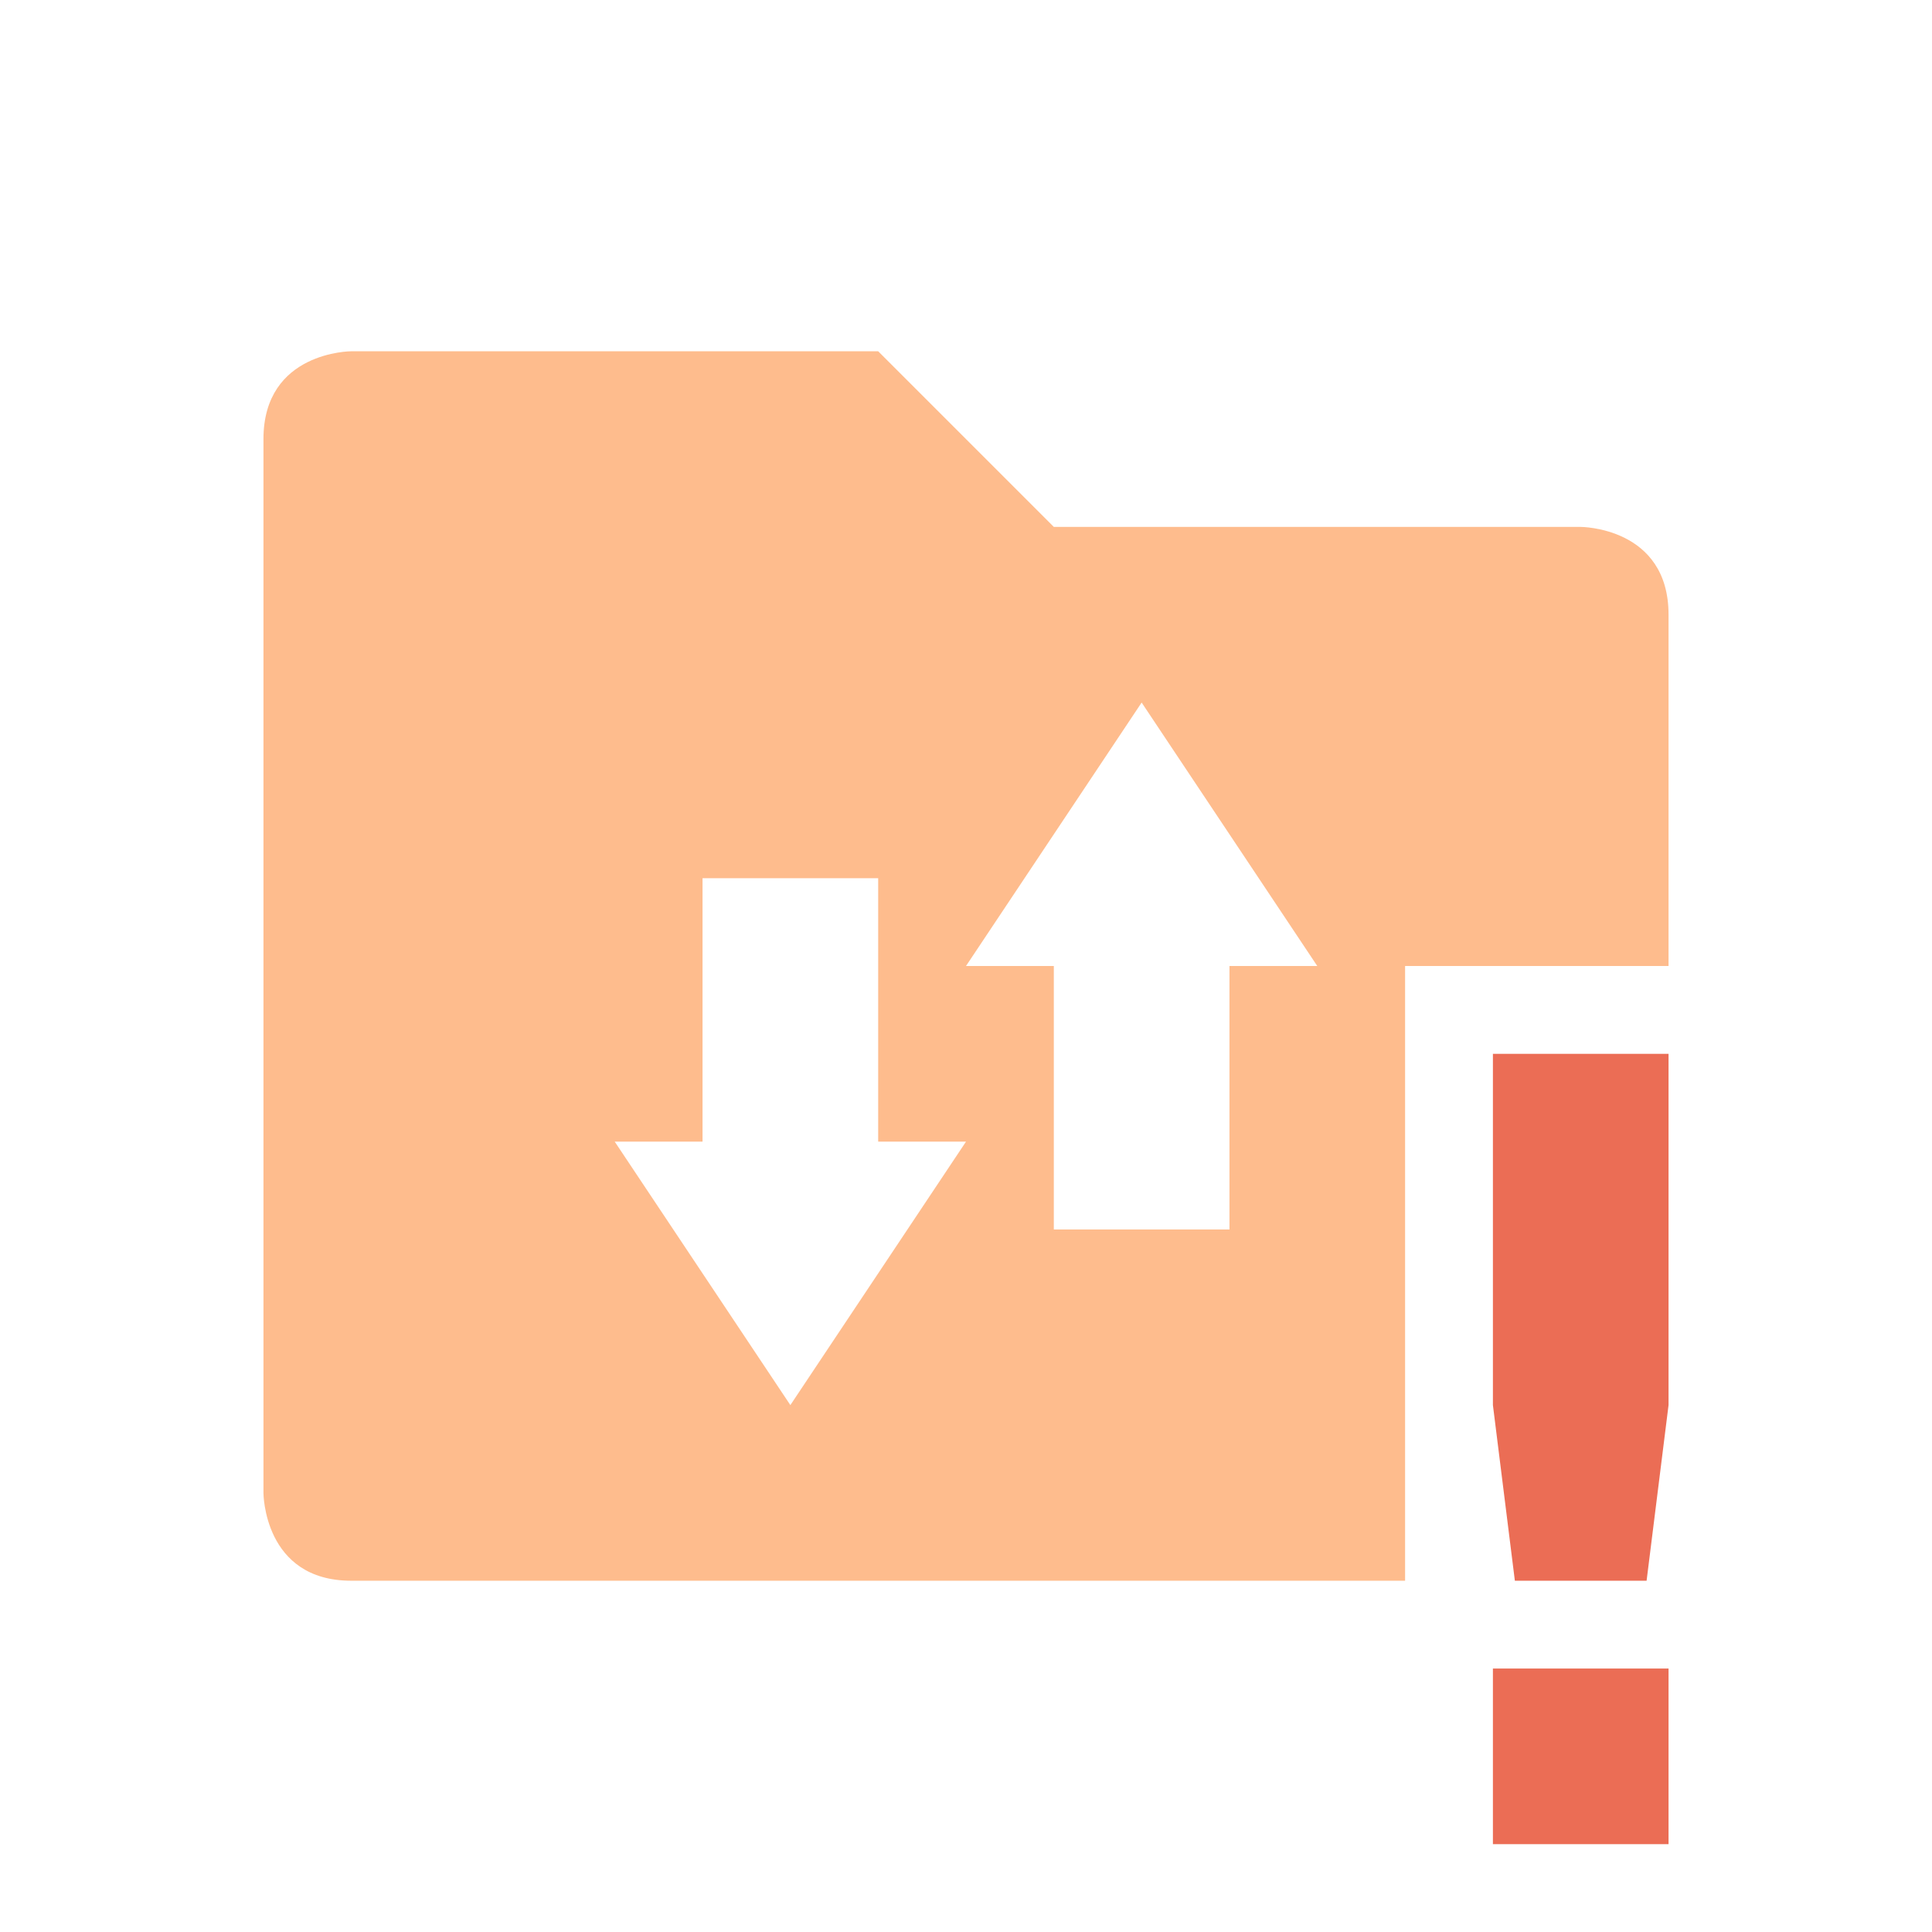 <?xml version="1.0" encoding="UTF-8" standalone="no"?>
<!-- Created with Inkscape (http://www.inkscape.org/) -->
<svg id="svg6530" xmlns:rdf="http://www.w3.org/1999/02/22-rdf-syntax-ns#" xmlns="http://www.w3.org/2000/svg" xmlns:osb="http://www.openswatchbook.org/uri/2009/osb" height="22" viewBox="0 0 22 22" width="22" version="1.1" xmlns:cc="http://creativecommons.org/ns#" xmlns:dc="http://purl.org/dc/elements/1.1/">
 <g id="layer1" transform="translate(-105 -909.36)">
  <rect id="rect5331" style="color:#bebebe;enable-background:new;fill:none" height="22" width="22" y="909.36" x="105"/>
  <path id="path5333" style="color:#000000;text-indent:0;block-progression:tb;text-decoration-line:none;text-transform:none;fill:#febc8d" d="m109 913.36s-1 0-1 1v12s0 1 1 1h12v-7h3v-4c0-1-1-1-1-1h-6l-2-2zm9 4 2 3h-1v3h-2v-3h-1zm-5 2h2v3h1l-2 3-2-3h1z"/>
  <path id="rect7811-3" style="color:#bebebe;fill:#EB6D55" d="m122 921.36v4l0.25 2h1.5l0.25-2v-4zm0 7v2h2v-2z" class="error"/>
 </g>
</svg>
